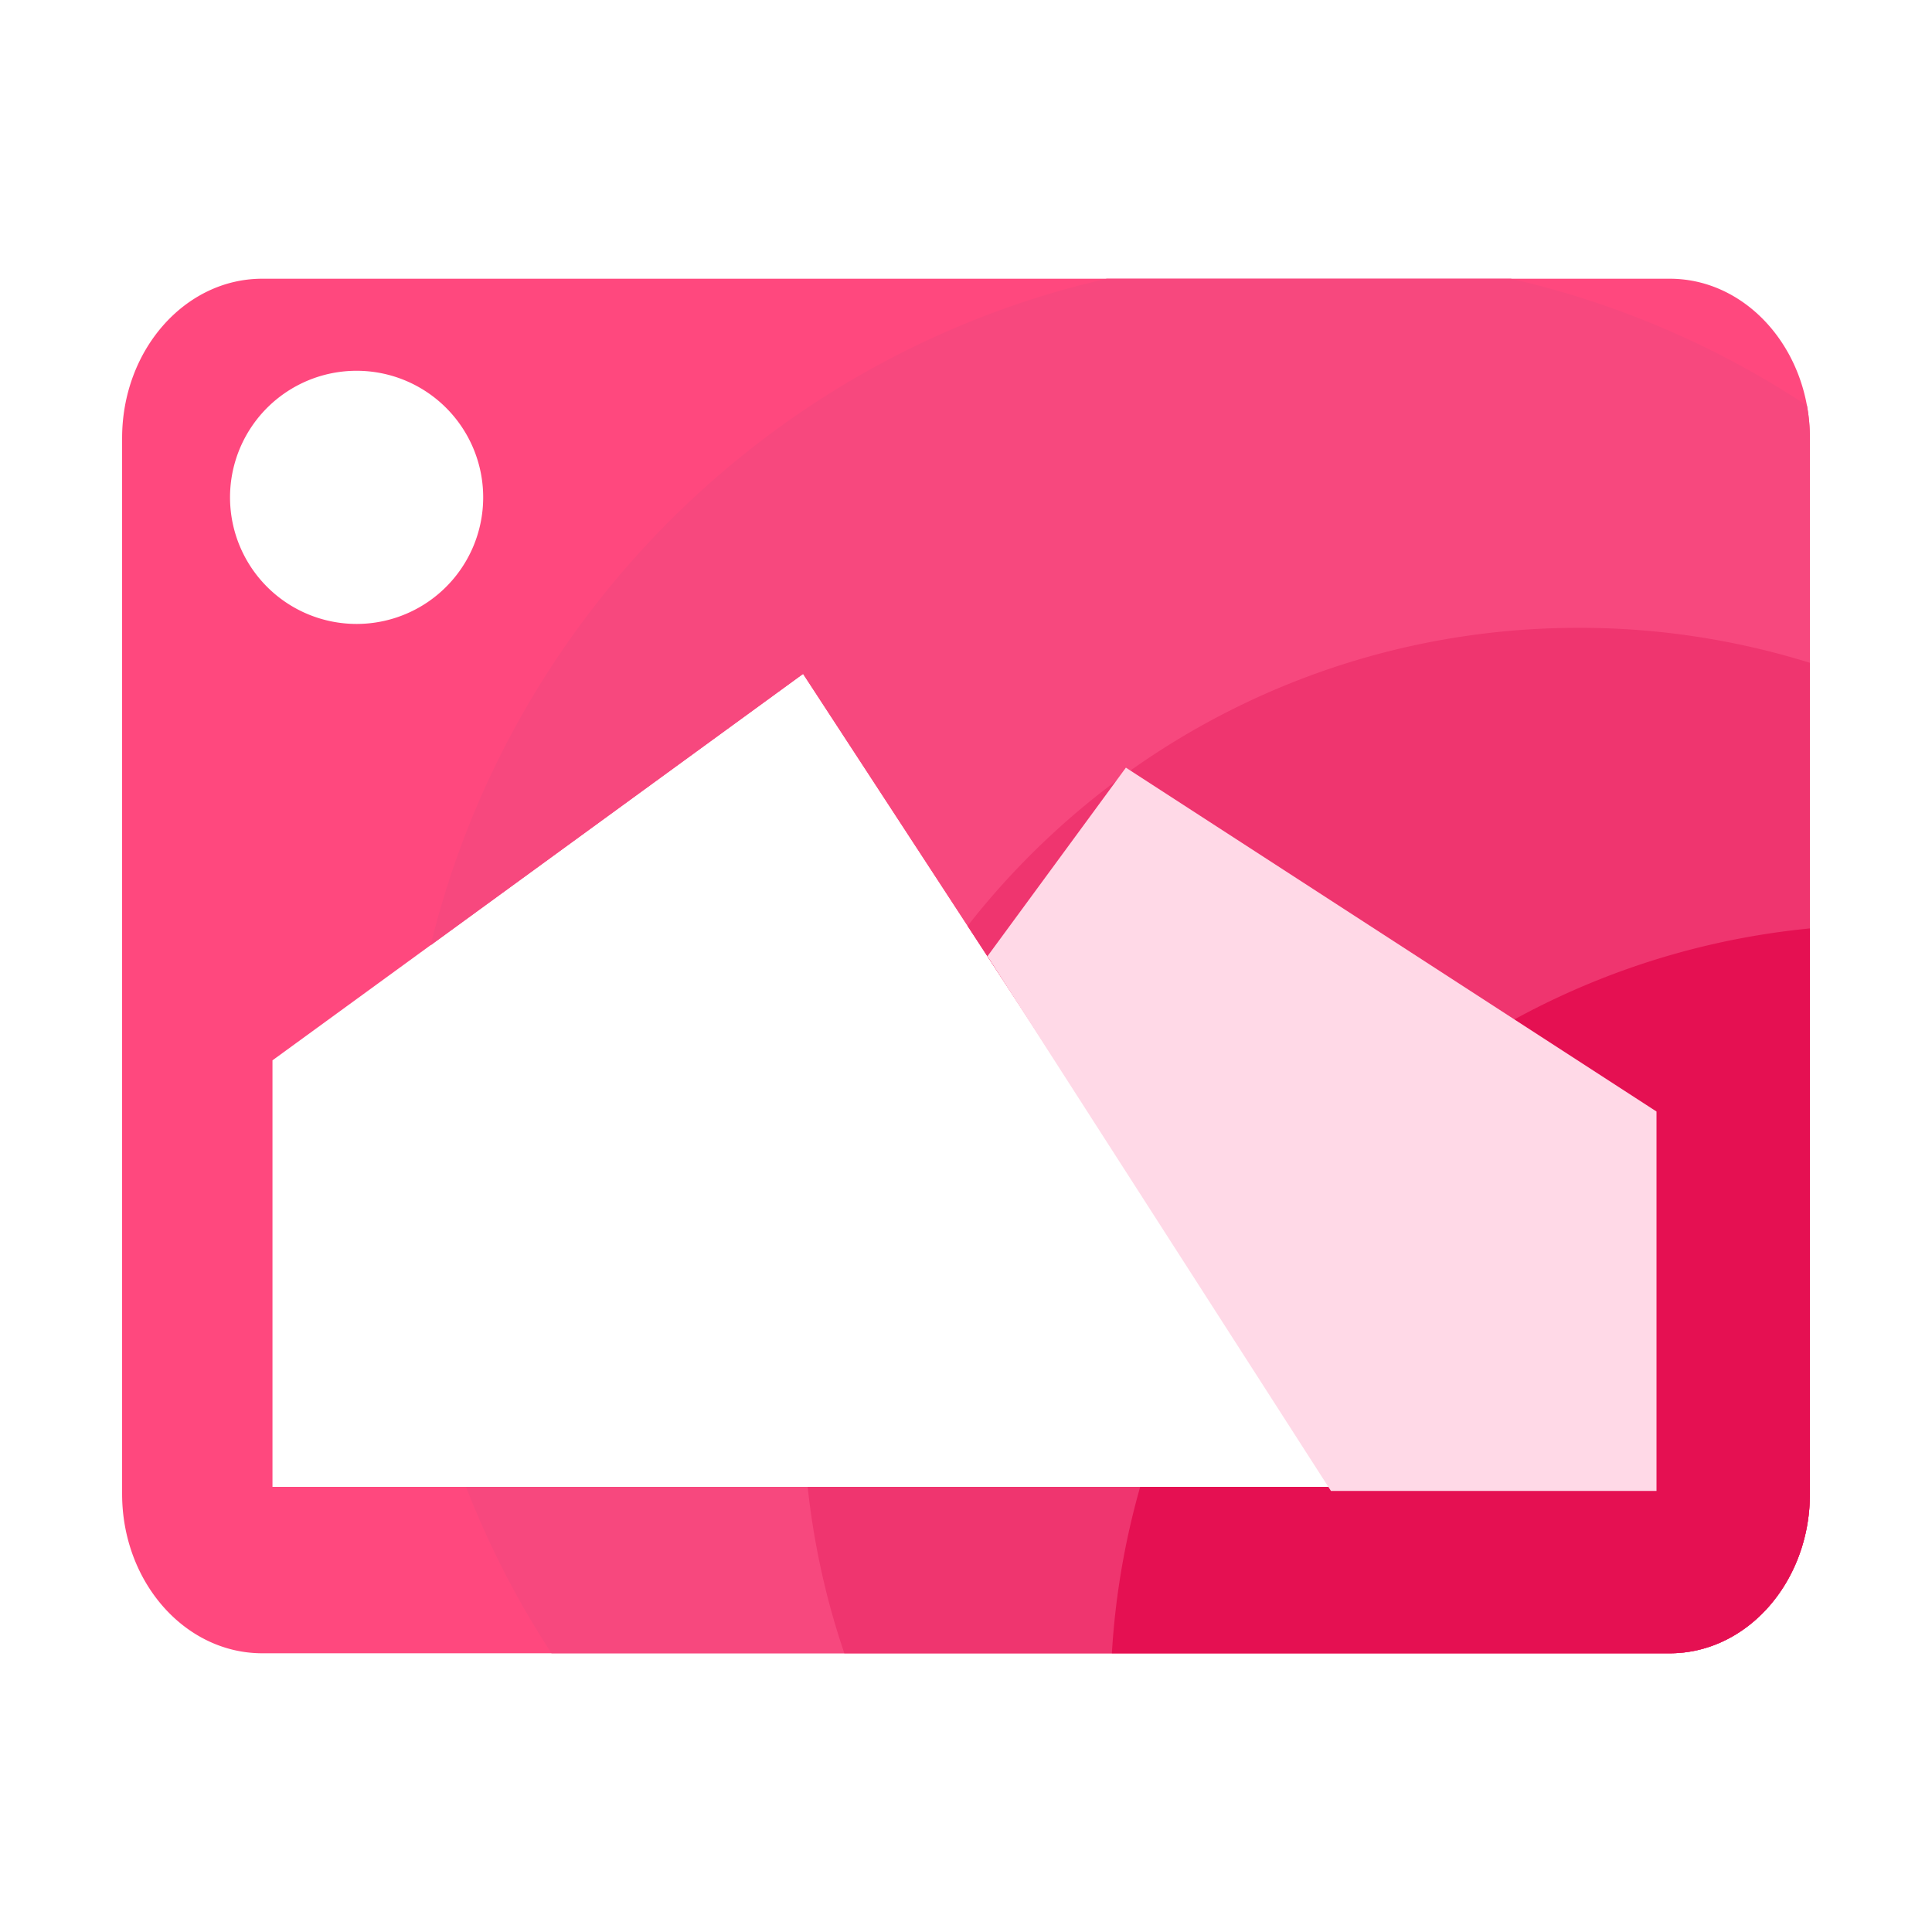 <?xml version="1.0" standalone="no"?><!DOCTYPE svg PUBLIC "-//W3C//DTD SVG 1.1//EN" "http://www.w3.org/Graphics/SVG/1.1/DTD/svg11.dtd"><svg t="1686121805865" class="icon" viewBox="0 0 1024 1024" version="1.1" xmlns="http://www.w3.org/2000/svg" p-id="2089" xmlns:xlink="http://www.w3.org/1999/xlink" width="200" height="200"><path d="M885 147.73H139c-41 0-74.28 37.83-74.28 84.49v559.56c0 46.66 33.26 84.49 74.28 84.49h746c41 0 74.28-37.83 74.28-84.49V232.22c-0.01-46.66-33.28-84.49-74.28-84.49zM121.92 263.61A67.09 67.09 0 1 1 189 330.7a67.09 67.09 0 0 1-67.08-67.09z m22.5 524.46V562l281.23-204.82L707 788.07z" fill="#FF487E" p-id="2090"></path><path d="M586.6 147.73C410.27 188 271 325.57 228.27 501l197.38-143.82L707 788.07H247a477.14 477.14 0 0 0 45.32 88.2H885c41 0 74.28-37.83 74.28-84.49V232.22a96.13 96.13 0 0 0-1.55-17.22 476.44 476.44 0 0 0-157-67.28z" fill="#F7487E" p-id="2091"></path><path d="M836.84 332.76c-131.58 0-248.72 61.82-324 158L707 788.07H428.08a408.73 408.73 0 0 0 19.43 88.2H885c41 0 74.28-37.83 74.28-84.49V351.3a410.87 410.87 0 0 0-122.44-18.54z" fill="#EF356F" p-id="2092"></path><path d="M645 693.14l62 94.93H604.32a410.4 410.4 0 0 0-15 88.2H885c41 0 74.28-37.83 74.28-84.49V492.09C825.22 505.17 710 582.62 645 693.14z" fill="#E51052" p-id="2093"></path><path d="M705.43 790.22h172.55V589.13L596.75 406.87l-73.36 99.94 182.04 283.41z" fill="#FFD9E7" p-id="2094"></path></svg>